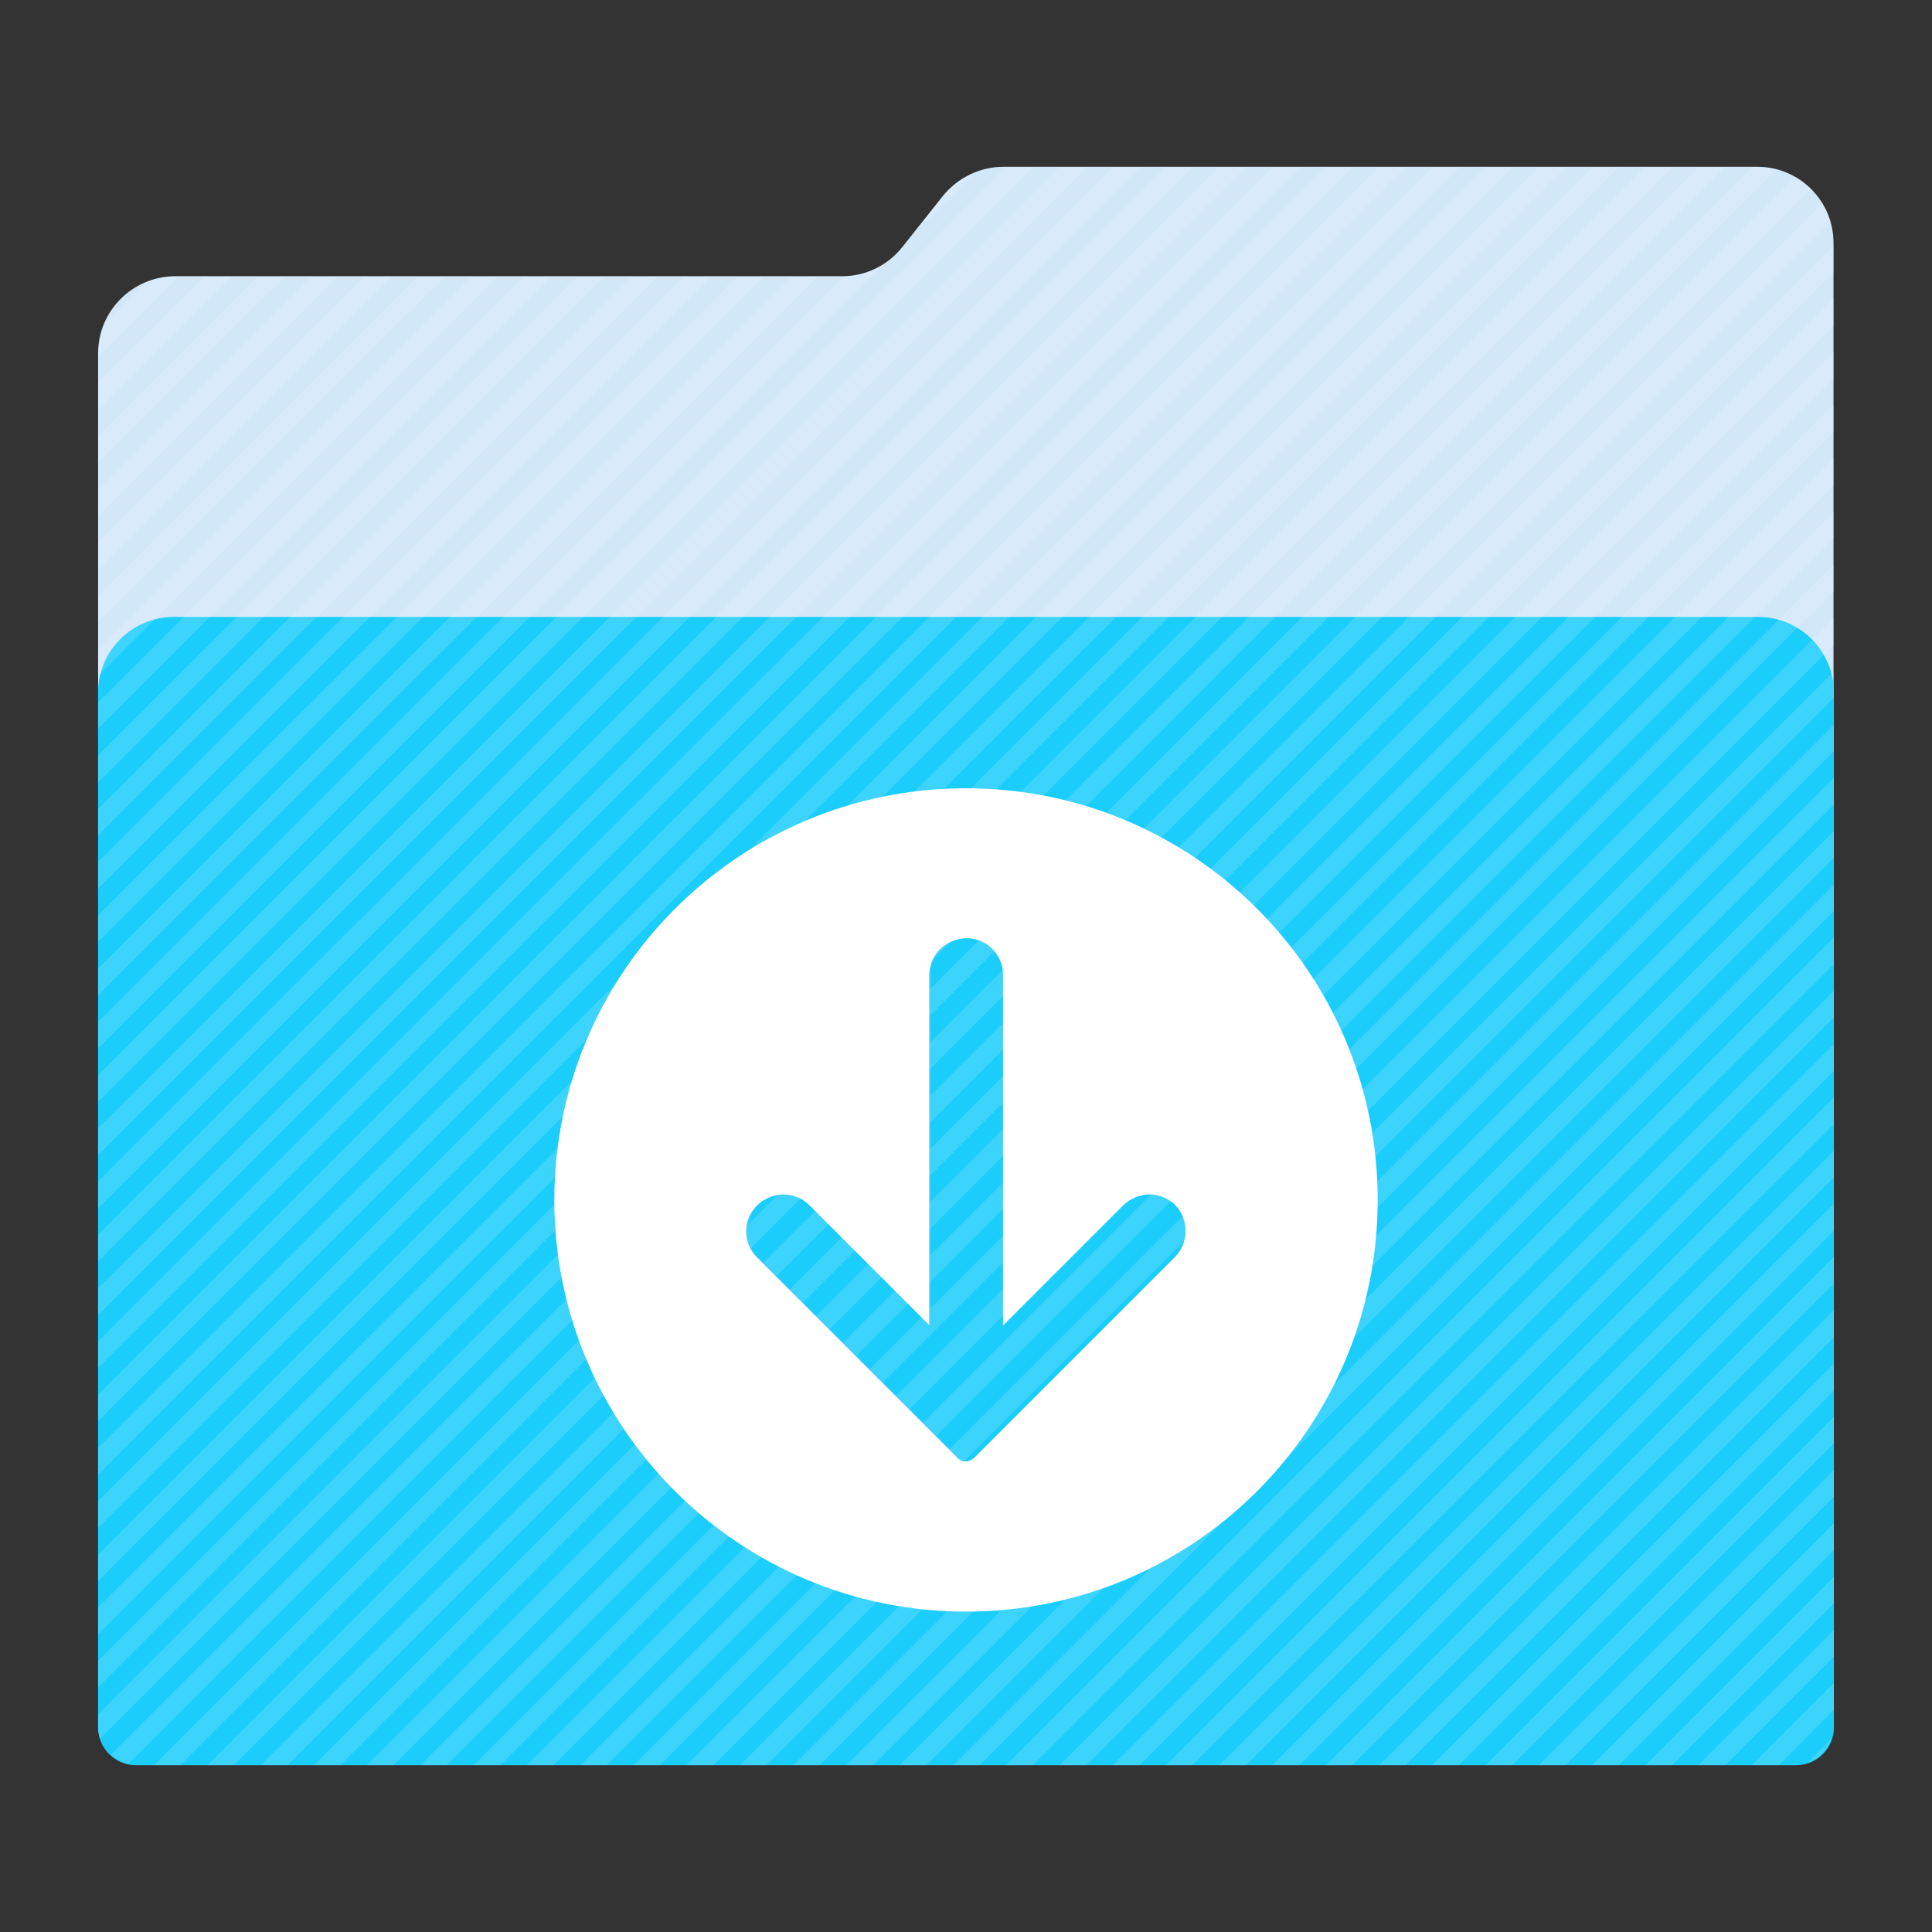 <?xml version="1.0" encoding="utf-8"?>
<!-- Generator: Adobe Illustrator 18.0.0, SVG Export Plug-In . SVG Version: 6.00 Build 0)  -->
<!DOCTYPE svg PUBLIC "-//W3C//DTD SVG 1.1//EN" "http://www.w3.org/Graphics/SVG/1.1/DTD/svg11.dtd">
<svg version="1.1"
	 id="Layer_2" xmlns:dc="http://purl.org/dc/elements/1.1/" xmlns:cc="http://creativecommons.org/ns#" xmlns:svg="http://www.w3.org/2000/svg" xmlns:rdf="http://www.w3.org/1999/02/22-rdf-syntax-ns#"
	 xmlns="http://www.w3.org/2000/svg" xmlns:xlink="http://www.w3.org/1999/xlink" x="0px" y="0px" viewBox="0 0 512 512"
	 enable-background="new 0 0 512 512" xml:space="preserve">
<rect x="0" y="0" width="512" height="512" fill="#333333" stroke="none"/>
<g>
	<path id="path3_1_" fill="#d2e8f9" d="M465.7,44.2H265.9c-6.2,0-12.1,2.9-16,7.7l-10.8,13.6c-3.8,4.8-9.7,7.7-15.8,7.7h-177
		C35.1,73.3,26,82.4,26,93.6v363.8c0,5.7,4.6,10.3,10.3,10.3h439.3c5.7,0,10.3-4.6,10.3-10.3V73.3v-8.7
		C486,53.3,476.9,44.2,465.7,44.2z"/>
	<path id="path11_1_" fill="#1acdfb" d="M476,467.8H36c-5.5,0-10-4.5-10-10V183.5c0-11,9-20,20-20h420c11,0,20,9,20,20v274.3
		C486,463.3,481.5,467.8,476,467.8z"/>
	<g opacity="0.15">
		<path fill="#FFFFFF" d="M46.3,73.3c-2.8,0.1-5.5,0.6-7.9,1.7L27.7,85.7c-1,2.4-1.6,5.2-1.6,8v0.7l21.1-21.1H46.3z"/>
		<polygon fill="#FFFFFF" points="54.2,73.3 26,101.4 26,108.5 61.3,73.3 		"/>
		<polygon fill="#FFFFFF" points="68.3,73.3 26,115.6 26,122.6 75.4,73.3 		"/>
		<polygon fill="#FFFFFF" points="82.4,73.3 26,129.6 26,136.7 89.5,73.3 		"/>
		<polygon fill="#FFFFFF" points="96.6,73.3 26,143.8 26,150.9 103.7,73.3 		"/>
		<polygon fill="#FFFFFF" points="110.7,73.3 26,157.9 26,164.9 117.8,73.3 		"/>
		<polygon fill="#FFFFFF" points="124.8,73.3 26,172 26,179.1 131.9,73.3 		"/>
		<polygon fill="#FFFFFF" points="138.9,73.3 26,186.1 26,193.1 145.9,73.3 		"/>
		<polygon fill="#FFFFFF" points="153,73.3 26,200.2 26,207.3 160.1,73.3 		"/>
		<polygon fill="#FFFFFF" points="167.1,73.3 26,214.4 26,221.4 174.2,73.3 		"/>
		<polygon fill="#FFFFFF" points="181.2,73.3 26,228.4 26,235.5 188.3,73.3 		"/>
		<polygon fill="#FFFFFF" points="195.4,73.3 26,242.6 26,249.6 202.4,73.3 		"/>
		<polygon fill="#FFFFFF" points="209.5,73.3 26,256.7 26,263.8 216.6,73.3 		"/>
		<path fill="#FFFFFF" d="M249.9,52l-7.8,9.8L258,45.9C254.9,47.2,252.1,49.3,249.9,52z"/>
		<path fill="#FFFFFF" d="M223.6,73.3L26,270.8v7L233.4,70.5C230.4,72.2,227.1,73.2,223.6,73.3z"/>
		<polygon fill="#FFFFFF" points="266.7,44.3 26,284.9 26,292 273.8,44.3 		"/>
		<polygon fill="#FFFFFF" points="280.8,44.3 26,299 26,306.1 287.9,44.3 		"/>
		<polygon fill="#FFFFFF" points="295,44.3 26,313.1 26,320.2 302,44.3 		"/>
		<polygon fill="#FFFFFF" points="309,44.3 26,327.2 26,334.3 316.1,44.3 		"/>
		<polygon fill="#FFFFFF" points="323.1,44.3 26,341.4 26,348.5 330.2,44.3 		"/>
		<polygon fill="#FFFFFF" points="337.3,44.3 26,355.5 26,362.5 344.4,44.3 		"/>
		<polygon fill="#FFFFFF" points="351.4,44.3 26,369.6 26,376.6 358.5,44.3 		"/>
		<polygon fill="#FFFFFF" points="365.5,44.3 26,383.7 26,390.8 372.6,44.3 		"/>
		<polygon fill="#FFFFFF" points="379.6,44.3 26,397.8 26,404.9 386.7,44.3 		"/>
		<polygon fill="#FFFFFF" points="393.8,44.3 26,412 26,419 400.8,44.3 		"/>
		<polygon fill="#FFFFFF" points="407.9,44.3 26,426 26,433.1 415,44.3 		"/>
		<polygon fill="#FFFFFF" points="422,44.3 26,440.1 26,447.2 429,44.3 		"/>
		<path fill="#FFFFFF" d="M436.1,44.3L26,454.3v3.1c0,1.1,0.2,2.3,0.5,3.4L443.1,44.3H436.1z"/>
		<path fill="#FFFFFF" d="M450.2,44.3L29.4,465c1.3,1.2,2.9,2,4.6,2.5L457.2,44.3H450.2z"/>
		<path fill="#FFFFFF" d="M465.8,44.3h-1.5L40.8,467.8h7L470.8,44.9C469.1,44.5,467.5,44.3,465.8,44.3z"/>
		<path fill="#FFFFFF" d="M475.8,46.9L55,467.8h7L479.8,50C478.6,48.8,477.2,47.8,475.8,46.9z"/>
		<path fill="#FFFFFF" d="M483,53.9L69.1,467.8h7.1l409-409C484.6,57,483.9,55.4,483,53.9z"/>
		<polygon fill="#FFFFFF" points="486,65 83.2,467.8 90.2,467.8 486,72.1 		"/>
		<polygon fill="#FFFFFF" points="486,79.1 97.2,467.8 104.3,467.8 486,86.2 		"/>
		<polygon fill="#FFFFFF" points="486,93.2 111.4,467.8 118.4,467.8 486,100.3 		"/>
		<polygon fill="#FFFFFF" points="486,107.3 125.5,467.8 132.6,467.8 486,114.4 		"/>
		<polygon fill="#FFFFFF" points="486,121.4 139.6,467.8 146.7,467.8 486,128.5 		"/>
		<polygon fill="#FFFFFF" points="486,135.6 153.8,467.8 160.8,467.8 486,142.6 		"/>
		<polygon fill="#FFFFFF" points="486,149.6 167.9,467.8 174.9,467.8 486,156.7 		"/>
		<polygon fill="#FFFFFF" points="486,163.8 181.9,467.8 189.1,467.8 486,170.9 		"/>
		<polygon fill="#FFFFFF" points="486,177.9 196.1,467.8 203.1,467.8 486,184.9 		"/>
		<polygon fill="#FFFFFF" points="486,192 210.2,467.8 217.2,467.8 486,199.1 		"/>
		<polygon fill="#FFFFFF" points="486,206.1 224.3,467.8 231.4,467.8 486,213.2 		"/>
		<polygon fill="#FFFFFF" points="486,220.2 238.4,467.8 245.5,467.8 486,227.3 		"/>
		<polygon fill="#FFFFFF" points="486,234.4 252.6,467.8 259.6,467.8 486,241.4 		"/>
		<polygon fill="#FFFFFF" points="486,248.4 266.6,467.8 273.7,467.8 486,255.5 		"/>
		<polygon fill="#FFFFFF" points="486,262.5 280.8,467.8 287.9,467.8 486,269.6 		"/>
		<polygon fill="#FFFFFF" points="486,276.7 294.9,467.8 302,467.8 486,283.8 		"/>
		<polygon fill="#FFFFFF" points="486,290.8 309,467.8 316,467.8 486,297.9 		"/>
		<polygon fill="#FFFFFF" points="486,304.9 323.1,467.8 330.2,467.8 486,312 		"/>
		<polygon fill="#FFFFFF" points="486,319 337.2,467.8 344.3,467.8 486,326.1 		"/>
		<polygon fill="#FFFFFF" points="486,333.1 351.4,467.8 358.4,467.8 486,340.2 		"/>
		<polygon fill="#FFFFFF" points="486,347.2 365.5,467.8 372.5,467.8 486,354.4 		"/>
		<polygon fill="#FFFFFF" points="486,361.4 379.5,467.8 386.6,467.8 486,368.5 		"/>
		<polygon fill="#FFFFFF" points="486,375.5 393.7,467.8 400.8,467.8 486,382.5 		"/>
		<polygon fill="#FFFFFF" points="486,389.6 407.8,467.8 414.9,467.8 486,396.6 		"/>
		<polygon fill="#FFFFFF" points="486,403.7 421.9,467.8 429,467.8 486,410.8 		"/>
		<polygon fill="#FFFFFF" points="486,417.9 436,467.8 443.1,467.8 486,424.9 		"/>
		<polygon fill="#FFFFFF" points="486,432 450.1,467.8 457.2,467.8 486,439 		"/>
		<polygon fill="#FFFFFF" points="486,446 464.2,467.8 471.4,467.8 486,453.1 		"/>
		<path fill="#FFFFFF" d="M485.4,460.7l-6.5,6.5C482,466.2,484.4,463.8,485.4,460.7z"/>
	</g>
</g>
<g>
	<path fill="none" d="M300.1,317.7c3.6-1.8,8.2-1.2,11.2,1.8c3.8,3.7,3.8,9.8-0.1,13.7l-45.7,45.7l-7.5,7.5l-0.1,0.1
		c-0.1,0.1-0.3,0.2-0.4,0.3c0.2-0.1,0.4-0.3,0.6-0.4l0.1-0.1l7.5-7.5l45.7-45.7c3.7-3.8,3.7-9.9,0.1-13.7
		C308.4,316.3,303.8,315.7,300.1,317.7z"/>
	<path fill="none" d="M214.3,319.5l32,32v-0.3l-31.8-31.8c-3.1-3.1-7.7-3.7-11.4-1.7C206.7,315.9,211.3,316.5,214.3,319.5z"/>
	<path fill="none" d="M262.8,251.6c1.9,1.9,2.8,4.5,2.8,7v92.9l0.2-0.2v-92.8c0.1-2.5-0.9-5.1-2.8-7c-3.1-3.1-7.7-3.7-11.4-1.7
		C255.2,248,259.8,248.6,262.8,251.6z"/>
	<path fill="#FFFFFF" d="M256,208.9c-60.3,0-109.1,48.9-109.1,109.1S195.7,427.1,256,427.1S365.1,378.3,365.1,318
		S316.3,208.9,256,208.9z M311.4,333.1l-45.7,45.7l-7.5,7.5l-0.1,0.1c-0.2,0.2-0.4,0.3-0.6,0.4c-0.4,0.3-1,0.5-1.6,0.5
		c-0.7,0-1.5-0.3-2-0.8l-0.1-0.1l-7.5-7.5l-4-4l-41.7-41.7c-3.8-3.8-3.8-9.9,0-13.7c0.8-0.8,1.6-1.4,2.5-1.8c3.7-2,8.3-1.4,11.4,1.7
		l31.8,31.8v-92.6c-0.1-2.5,0.9-5.1,2.8-7c0.8-0.8,1.6-1.4,2.5-1.8c3.7-2,8.3-1.4,11.4,1.7c1.9,1.9,2.9,4.5,2.8,7v92.8l31.5-31.5
		c0.1-0.1,0.2-0.2,0.3-0.3c0.8-0.8,1.6-1.4,2.5-1.8c3.7-2,8.3-1.4,11.4,1.7C315.1,323.2,315.1,329.3,311.4,333.1z"/>
	<path fill="#68CAF3" d="M297.5,319.7c0.1-0.1,0.2-0.2,0.3-0.3c0.7-0.7,1.5-1.3,2.3-1.7c-0.9,0.5-1.7,1.1-2.5,1.8
		c-0.1,0.1-0.2,0.2-0.3,0.3l-31.5,31.5v0.1L297.5,319.7z"/>
	<path fill="#68CAF3" d="M254.1,386.4l-0.1-0.1l-7.5-7.5l-4-4l-41.7-41.7c-3.8-3.8-3.8-9.9,0-13.7c0.7-0.7,1.5-1.3,2.3-1.7
		c-0.9,0.5-1.7,1.1-2.5,1.8c-3.8,3.8-3.8,9.9,0,13.7l41.7,41.7l4,4l7.5,7.5l0.1,0.1c0.5,0.5,1.3,0.8,2,0.8c0.6,0,1.2-0.2,1.6-0.5
		c-0.4,0.2-0.9,0.4-1.4,0.4C255.3,387.2,254.6,386.9,254.1,386.4z"/>
	<path fill="#68CAF3" d="M246.5,258.5c0-2.5,0.9-5.1,2.8-7c0.7-0.7,1.5-1.3,2.3-1.7c-0.9,0.5-1.7,1.1-2.5,1.8
		c-1.9,1.9-2.9,4.5-2.8,7v92.6l0.2,0.2L246.5,258.5L246.5,258.5z"/>
</g>
</svg>
